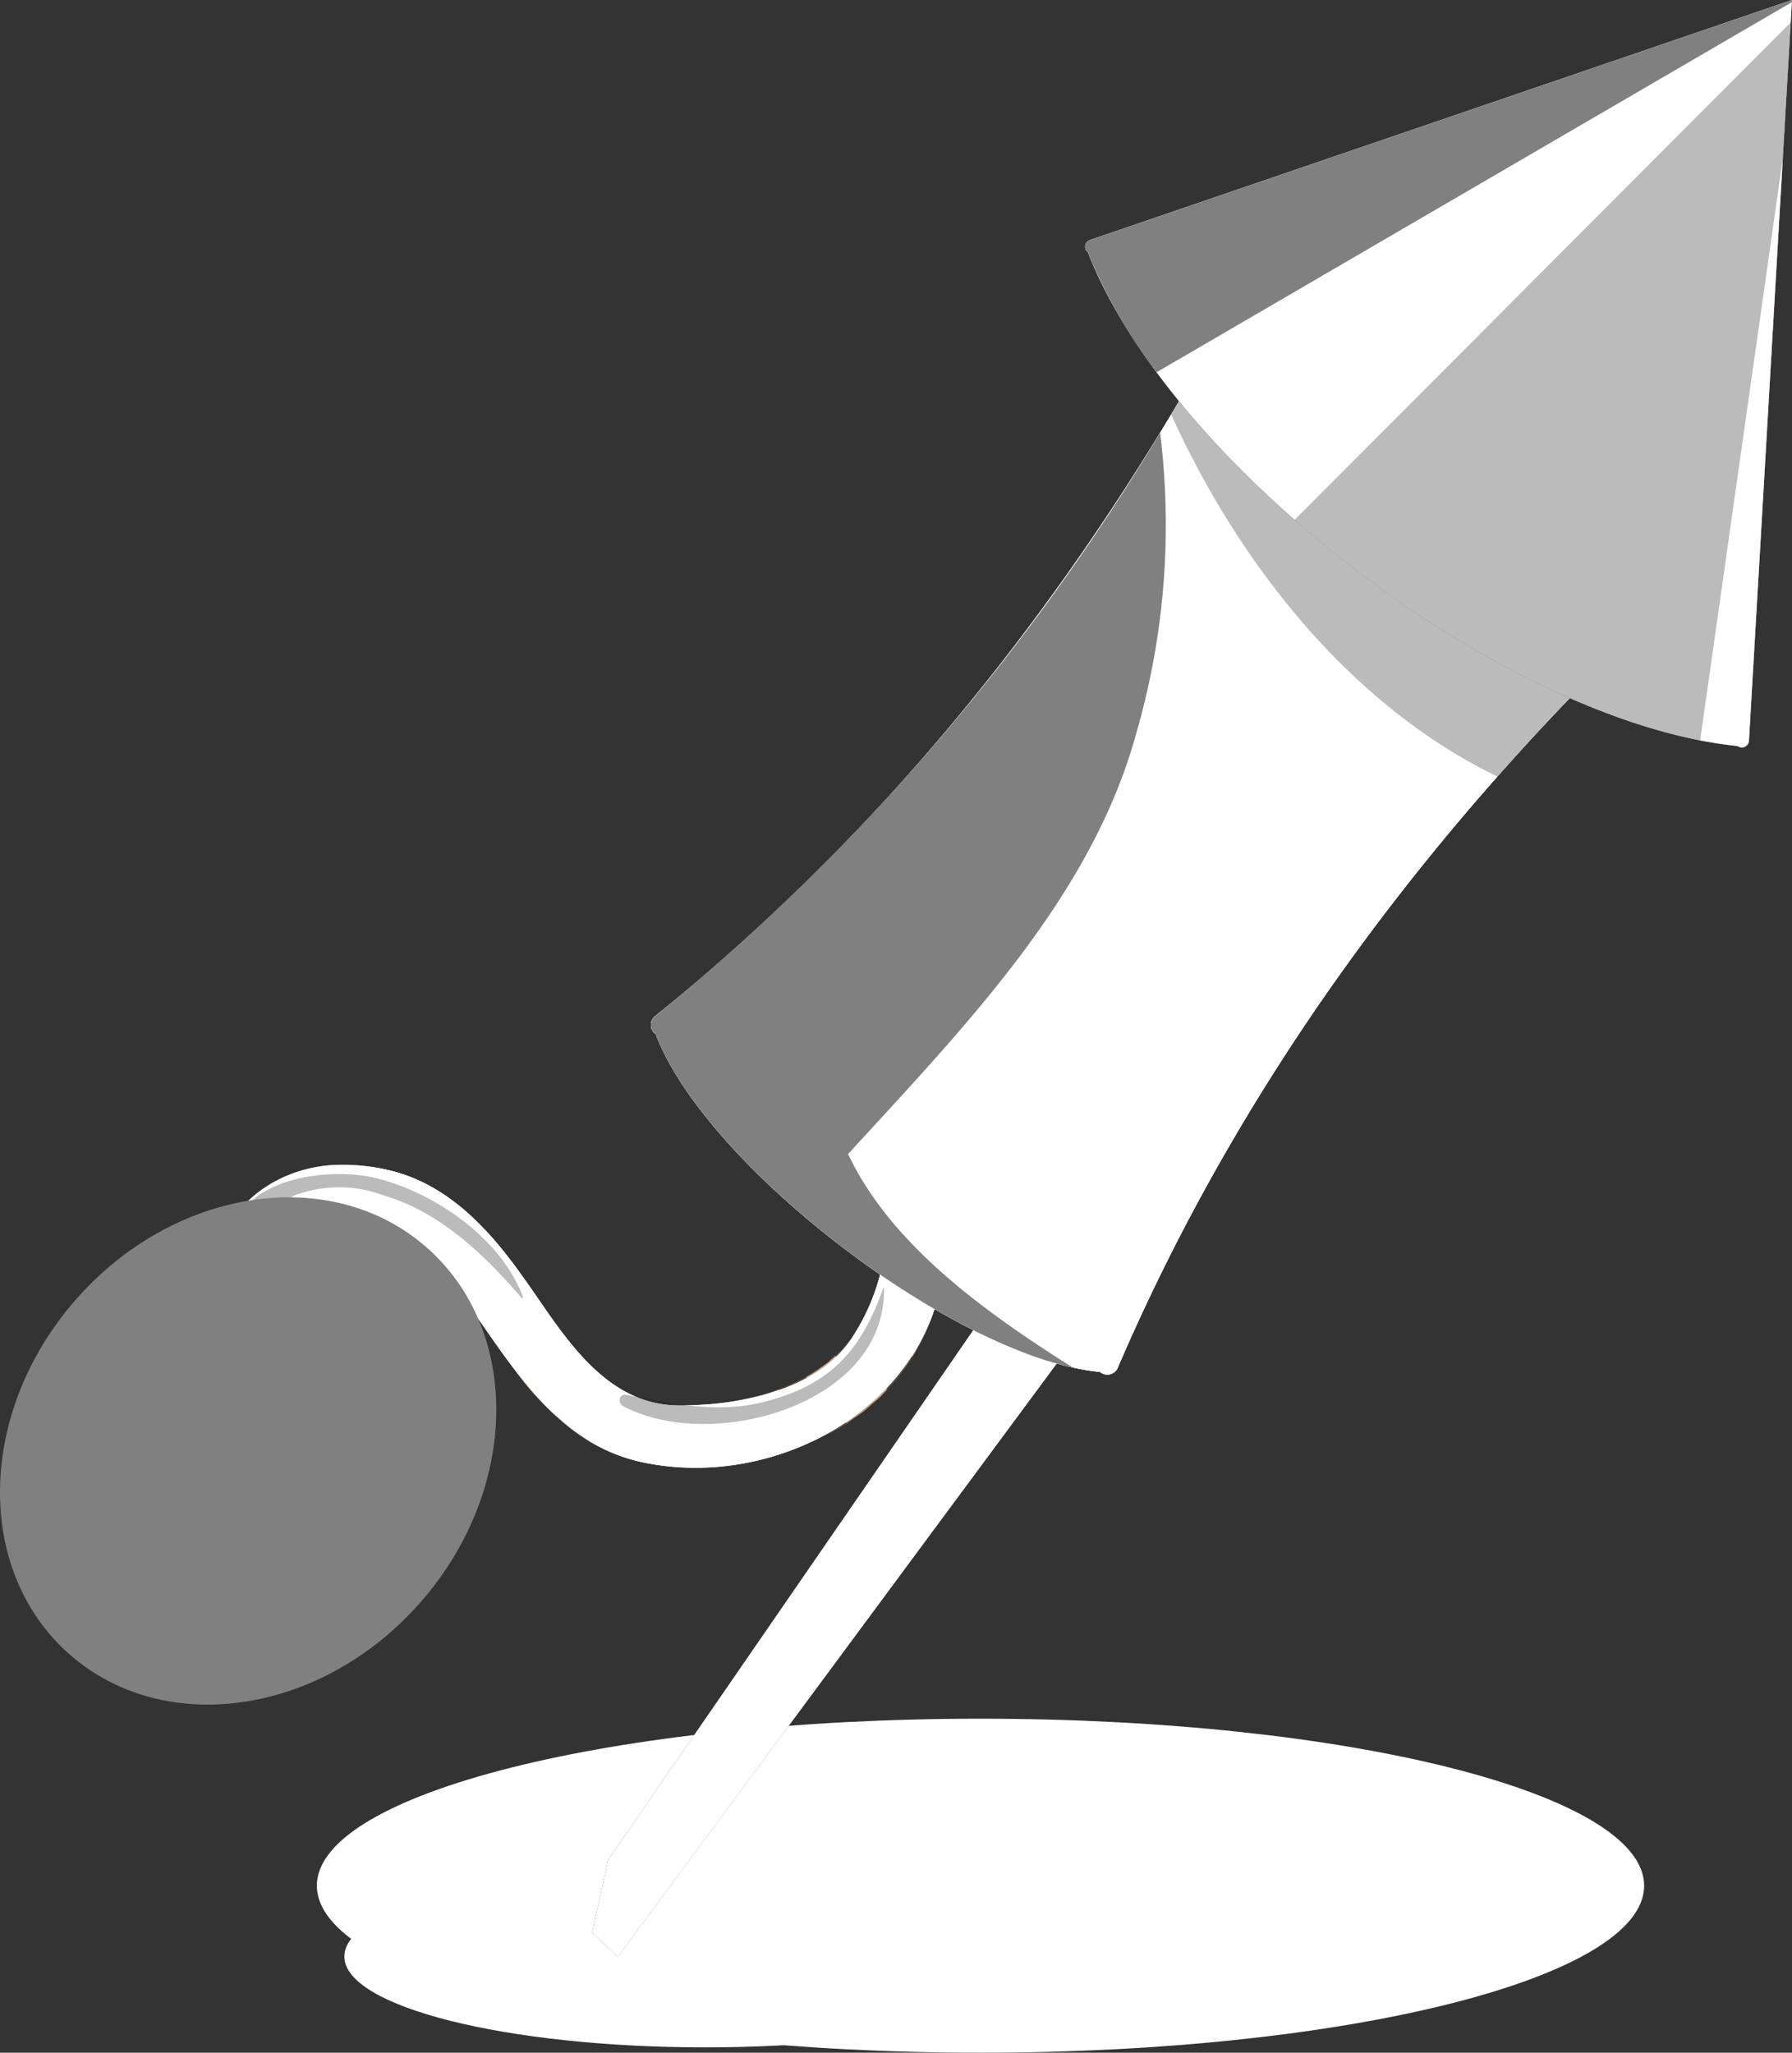 <svg xmlns="http://www.w3.org/2000/svg" xmlns:xlink="http://www.w3.org/1999/xlink" width="82.628" height="94.645" viewBox="0 0 82.628 94.645"><rect x="0" y="0" width="82.628" height="94.645" fill="#333333" stroke="none"/><defs><style>.a,.b,.e,.f,.g,.o,.r,.s,.w{mix-blend-mode:multiply;}.a,.b,.d,.e,.f,.g,.h,.i,.m,.o,.r,.s,.t,.v,.w,.x{isolation:isolate;}.a{fill:url(#a);}.b{fill:url(#b);}.c{fill:#ba9b88;}.d,.i{fill:#1d1d1b;}.d{opacity:0.6;}.d,.h,.i,.m,.t,.v,.x{mix-blend-mode:overlay;}.e{fill:url(#c);}.f{fill:url(#d);}.g{fill:url(#e);}.h{fill:#fff;}.h,.i{opacity:0.3;}.j{fill:#ad0000;}.k{fill:#de0000;}.l{fill:#f5ec00;}.m{fill:url(#f);}.n{fill:#803914;}.o{fill:url(#g);}.p{fill:#c9c9c9;}.q{fill:#a12525;}.r{fill:url(#h);}.s{fill:url(#i);}.t{fill:url(#j);}.u{fill:#ba2525;}.v{fill:url(#k);}.w{fill:url(#l);}.x{fill:url(#m);}</style><radialGradient id="a" cx="0.5" cy="0.5" r="1.987" gradientTransform="translate(0.374 -320.519) scale(0.252 0.252)" gradientUnits="objectBoundingBox"><stop offset="0" stop-color="#b5b5b5"/><stop offset="0.264" stop-color="#d3d3d3"/><stop offset="0.536" stop-color="#ebebeb"/><stop offset="0.789" stop-color="#f9f9f9"/><stop offset="1" stop-color="#fff"/></radialGradient><radialGradient id="b" cx="0.5" cy="0.5" r="1.987" gradientTransform="translate(0.374 -174.712) scale(0.252 0.252)" gradientUnits="objectBoundingBox"><stop offset="0" stop-color="#e8e8e8"/><stop offset="0.09" stop-color="#ebebeb"/><stop offset="0.585" stop-color="#f9f9f9"/><stop offset="1" stop-color="#fff"/></radialGradient><radialGradient id="c" cx="0.461" cy="0.484" r="0.858" gradientTransform="matrix(-0.497, 0.791, -0.643, -0.612, -11.705, 26.418)" gradientUnits="objectBoundingBox"><stop offset="0.7" stop-color="#fff"/><stop offset="0.835" stop-color="#c78907"/><stop offset="0.869" stop-color="#d19e34"/><stop offset="0.944" stop-color="#ebd5a6"/><stop offset="1" stop-color="#fff"/></radialGradient><radialGradient id="d" cx="0.599" cy="0.497" r="0.443" gradientTransform="matrix(-0.497, 0.791, -0.643, -0.612, -11.911, 26.249)" xlink:href="#c"/><radialGradient id="e" cx="0.507" cy="0.725" r="0.87" gradientTransform="matrix(-0.507, 0.791, -0.655, -0.612, -19.989, 46.957)" xlink:href="#c"/><radialGradient id="f" cx="0.5" cy="0.5" r="0.452" gradientTransform="matrix(-0.769, -0.659, -0.795, 0.888, 15.264, 5.509)" gradientUnits="objectBoundingBox"><stop offset="0" stop-color="#ff9c9c"/><stop offset="1" stop-color="gray"/></radialGradient><radialGradient id="g" cx="0.937" cy="-0.826" r="1.367" gradientTransform="matrix(1.058, 0.659, -0.926, 0.752, -0.584, 3.633)" gradientUnits="objectBoundingBox"><stop offset="0" stop-color="#522900"/><stop offset="0.102" stop-color="#5e3711"/><stop offset="0.306" stop-color="#7d5e3f"/><stop offset="0.593" stop-color="#b09d8a"/><stop offset="0.949" stop-color="#f4f2ef"/><stop offset="1" stop-color="#fff"/></radialGradient><radialGradient id="h" cx="0.939" cy="0.016" r="0.548" gradientTransform="matrix(-0.858, -0.605, -0.652, 0.796, -9.68, -3.149)" xlink:href="#g"/><radialGradient id="i" cx="-0.495" cy="-0.29" r="1.674" gradientTransform="matrix(-0.858, -0.605, -0.652, 0.796, -6.822, -2.224)" gradientUnits="objectBoundingBox"><stop offset="0.7" stop-color="#fff"/><stop offset="0.835" stop-color="#aba28f"/><stop offset="0.906" stop-color="#cdc7bc"/><stop offset="1" stop-color="#fff"/></radialGradient><radialGradient id="j" cx="-1.018" cy="0.802" r="1.379" gradientTransform="matrix(-1.447, -0.605, -1.1, 0.796, -20.787, -5.224)" gradientUnits="objectBoundingBox"><stop offset="0" stop-color="#fff"/><stop offset="0.142" stop-color="#f8f8f8"/><stop offset="0.344" stop-color="#e5e5e5"/><stop offset="0.583" stop-color="#c6c6c6"/><stop offset="0.848" stop-color="#9b9b9b"/><stop offset="1" stop-color="gray"/></radialGradient><radialGradient id="k" cx="0.17" cy="-0.949" r="1.428" gradientTransform="matrix(-0.842, -0.605, -0.64, 0.796, -13.003, -4.266)" xlink:href="#j"/><radialGradient id="l" cx="-1.013" cy="-0.879" r="2.607" gradientTransform="matrix(-0.842, -0.605, -0.64, 0.796, -10.88, -3.574)" xlink:href="#c"/><radialGradient id="m" cx="-1.471" cy="0.468" r="4.674" gradientTransform="matrix(-0.419, -0.605, -0.319, 0.796, -8.145, -3.318)" xlink:href="#j"/></defs><g transform="translate(-325.89 -274.59)"><path class="a" d="M375.067,364.8c0-2.315-7.455-4.191-16.65-4.191s-16.649,1.876-16.649,4.191,7.454,4.189,16.649,4.189S375.067,367.11,375.067,364.8Z"/><path class="b" d="M401.7,361.535c0-4.253-13.7-7.7-30.6-7.7s-30.6,3.447-30.6,7.7,13.7,7.7,30.6,7.7S401.7,365.788,401.7,361.535Z"/><path class="c" d="M367.773,337.448a7.157,7.157,0,0,0,.418-.694,9.993,9.993,0,0,0,1.03-2.646,12.732,12.732,0,0,0,.314-3.9,16.22,16.22,0,0,0-.9-4.281,18.069,18.069,0,0,0-3.436-5.851,3.908,3.908,0,0,1-1.511,2.559,15.361,15.361,0,0,1,2.306,4.222,13.527,13.527,0,0,1,.755,3.539,9.93,9.93,0,0,1-.242,3.048,7.259,7.259,0,0,1-.75,1.947,5.432,5.432,0,0,1-.3.5c-.079.11-.122.164-.122.164l2.276,1.629S367.663,337.6,367.773,337.448Z"/><path class="d" d="M367.439,323.261c-.079-.146-.2-.334-.309-.527s-.224-.382-.317-.522-.153-.228-.153-.228l-.663-.2c-.35-.106-.831-.2-1.3-.3a3.811,3.811,0,0,1-.773.945c.057.007.113.016.178.026a12.816,12.816,0,0,1,1.406.317c.526.133,1.018.325,1.416.465.2.074.356.138.466.188s.175.076.175.076S367.516,323.408,367.439,323.261Z"/><path class="d" d="M369.016,327.151s-.229-.16-.574-.4a14.462,14.462,0,0,0-1.28-.765,14.056,14.056,0,0,0-1.3-.611,4.457,4.457,0,0,0-.431-.174l-.166-.06s-.166-.334-.348-.664-.384-.642-.384-.642.245.068.613.175a12.822,12.822,0,0,1,1.357.481c.508.2.975.442,1.351.63s.606.338.606.338.158.415.3.834C368.89,326.725,369.016,327.151,369.016,327.151Z"/><path class="d" d="M369.562,331.084s-.176-.228-.444-.541-.672-.7-1.056-1.057c-.417-.351-.807-.672-1.128-.894s-.532-.356-.532-.356l-.05-.226c-.035-.133-.1-.31-.147-.488-.1-.361-.23-.709-.23-.709s.056.026.158.077.245.125.406.222c.325.194.8.456,1.218.768a12.312,12.312,0,0,1,1.17.925c.31.283.517.474.517.474s.018.109.031.281.037.39.055.618.023.45.031.621S369.562,331.084,369.562,331.084Z"/><path class="d" d="M368.929,335.1s-.089-.28-.238-.668a10.674,10.674,0,0,0-.683-1.344,9.816,9.816,0,0,0-.831-1.165c-.245-.3-.408-.473-.408-.473s0-.089,0-.226-.007-.318-.01-.5a3.6,3.6,0,0,0-.034-.5c-.011-.138-.018-.231-.018-.231s.189.16.476.421a13.233,13.233,0,0,1,.984,1.047,11.276,11.276,0,0,1,.871,1.216c.215.357.354.615.354.615a2.25,2.25,0,0,1-.05.286c-.04.17-.091.4-.142.623a5.293,5.293,0,0,1-.178.619C368.967,334.992,368.929,335.1,368.929,335.1Z"/><path class="d" d="M367.605,337.677l-.787-.564s-.013-.173-.037-.435a9.492,9.492,0,0,0-.179-.935,5.779,5.779,0,0,0-.279-.863c-.089-.225-.147-.37-.147-.37s.033-.078.072-.2.1-.291.151-.456.083-.341.12-.468.048-.213.048-.213.132.2.325.531a9.714,9.714,0,0,1,.6,1.3,9.172,9.172,0,0,1,.371,1.462c.062.417.09.719.09.719C367.964,337.185,367.605,337.677,367.605,337.677Z"/><path class="c" d="M347.561,334.861l2.257-1.648s.206.282.563.783.827,1.206,1.407,1.983a11.734,11.734,0,0,0,2.117,2.273,5.424,5.424,0,0,0,2.94,1.13c.534.037,1.2-.025,1.816-.05a14.534,14.534,0,0,0,1.762-.278,9.415,9.415,0,0,0,2.831-1.092,5.844,5.844,0,0,0,.511-.347c.081-.054.158-.108.235-.162s.136-.119.2-.179c.131-.113.252-.218.364-.318s.2-.212.278-.3a3.5,3.5,0,0,0,.369-.439l.119-.167,2.274,1.629s-.058.082-.168.234a5.439,5.439,0,0,1-.522.622c-.117.127-.246.275-.393.425s-.328.287-.509.447c-.092.08-.187.165-.286.249s-.211.15-.321.228c-.224.15-.449.331-.706.475a12.174,12.174,0,0,1-3.662,1.426,17.932,17.932,0,0,1-2.135.338,19.922,19.922,0,0,1-2.256.049,8.27,8.27,0,0,1-2.388-.535,8.415,8.415,0,0,1-2.053-1.163,14.208,14.208,0,0,1-2.658-2.816c-.643-.863-1.118-1.57-1.458-2.052Z"/><path class="d" d="M366.776,338.686s.047-.412.066-.794c.008-.4-.024-.779-.024-.779l.787.564s-.187.271-.391.525S366.776,338.686,366.776,338.686Z"/><path class="d" d="M363.214,341.1s.147-.253.338-.618a12.043,12.043,0,0,0,.555-1.4,8.468,8.468,0,0,0,.285-1.393c.034-.379.037-.615.037-.615a7.251,7.251,0,0,0,.9-1.015s.046.234.092.613a7.856,7.856,0,0,1-.314,2.888c-.122.407-.224.688-.224.688a2.9,2.9,0,0,1-.253.146c-.155.088-.362.2-.567.315a4.251,4.251,0,0,1-.576.273Z"/><path class="d" d="M359.335,342.066s.191-.2.481-.5a12.022,12.022,0,0,0,.946-1.152,9.649,9.649,0,0,0,.771-1.207c.087-.165.159-.3.212-.4s.072-.154.072-.154l.651-.276a3.262,3.262,0,0,0,.427-.222c.116-.06.191-.1.191-.1s-.061.232-.176.6a10.468,10.468,0,0,1-.579,1.3,14.78,14.78,0,0,1-.8,1.264c-.123.181-.232.3-.3.4s-.122.151-.122.151l-.885.183C359.777,342.011,359.335,342.066,359.335,342.066Z"/><path class="d" d="M355.245,341.952s.284-.117.668-.311a7.051,7.051,0,0,0,1.259-.853c.4-.334.779-.727,1.048-.995s.437-.46.437-.46,1.481-.178,1.467-.215c0,0-.037.053-.1.146s-.152.228-.274.372c-.236.292-.576.689-.944,1.089-.369.373-.767.737-1.078,1.015a4.46,4.46,0,0,1-.549.449s-.119-.006-.3-.011a6.19,6.19,0,0,1-.664-.054,5.405,5.405,0,0,1-.666-.11Z"/><path class="d" d="M351.506,339.882l.2.014c.123.011.3.025.515.029a7.765,7.765,0,0,0,1.513-.1,5.1,5.1,0,0,0,.744-.177,4.532,4.532,0,0,0,.6-.223c.171-.077.3-.14.39-.19l.142-.084a4.315,4.315,0,0,0,.629.152c.319.058.652.084.652.084s-.045.043-.123.107-.193.166-.339.281a5.819,5.819,0,0,1-1.208.718,6.313,6.313,0,0,1-1.458.447,4.656,4.656,0,0,1-.522.078l-.2.022s-.109-.062-.262-.16-.352-.238-.542-.385C351.849,340.2,351.507,339.88,351.506,339.882Z"/><path class="d" d="M348.992,336.893s.263.065.657.165.922.216,1.446.314a13.007,13.007,0,0,0,1.425.187c.19.018.349.018.458.019l.171,0,.158.155c.1.086.225.209.358.318a6.543,6.543,0,0,0,.539.407s-.061.012-.163.035a4.42,4.42,0,0,1-.44.068,7.831,7.831,0,0,1-1.418.028,12.511,12.511,0,0,1-1.482-.19c-.41-.074-.68-.137-.68-.137s-.277-.341-.532-.687S348.992,336.893,348.992,336.893Z"/><path class="d" d="M347.561,334.861l.782-.57s.676.15,1.353.325,1.352.335,1.352.335.23.325.463.649l.464.626-.638-.122c-.384-.079-.9-.2-1.418-.328s-1.032-.257-1.422-.353l-.642-.154Z"/><path class="c" d="M338.693,339.226,336.2,340.5s-.045-.088-.123-.256-.192-.418-.318-.74a10.423,10.423,0,0,1-.645-2.774,9.459,9.459,0,0,1,.48-4.049,7.165,7.165,0,0,1,1.19-2.129,5.935,5.935,0,0,1,2.051-1.628,6.476,6.476,0,0,1,2.5-.622,8.69,8.69,0,0,1,2.341.213,7.8,7.8,0,0,1,2.085.79,9.2,9.2,0,0,1,1.589,1.117,14.526,14.526,0,0,1,1.871,2c.39.5.592.791.592.791l-2.257,1.648s-.193-.268-.536-.708a11.875,11.875,0,0,0-1.5-1.617,6.273,6.273,0,0,0-1.112-.778,4.821,4.821,0,0,0-1.351-.516,4.661,4.661,0,0,0-3,.2,3.739,3.739,0,0,0-1.832,2.185,6.729,6.729,0,0,0-.323,2.847,7.623,7.623,0,0,0,.471,2.035c.093.232.169.414.228.534S338.693,339.226,338.693,339.226Z"/><path class="d" d="M346.925,334.025s.351.045.705.118.713.148.713.148l-.782.57s-.16-.211-.317-.422S346.925,334.025,346.925,334.025Z"/><path class="d" d="M344.555,331.836a3.788,3.788,0,0,1,.59-.144,5.385,5.385,0,0,1,.641-.086,7.123,7.123,0,0,1,.769-.025,10.962,10.962,0,0,1,1.494.128c.417.061.687.119.687.119s.289.34.559.682.516.689.516.689l-.664-.159c-.4-.092-.928-.205-1.456-.285a10.671,10.671,0,0,0-1.427-.126,5.093,5.093,0,0,0-.624.012s-.063-.059-.163-.145-.234-.188-.367-.294-.276-.191-.379-.262Z"/><path class="d" d="M341.793,331.089s.042-.042.113-.116a2.725,2.725,0,0,1,.323-.3,6.829,6.829,0,0,1,1.175-.786c.235-.12.482-.237.727-.34.242-.086.484-.159.7-.214.42-.1.721-.145.721-.145s.111.051.27.146.374.209.571.351.4.272.536.385.234.186.234.186-.3-.015-.722-.006c-.217.01-.462.024-.716.054a7.959,7.959,0,0,0-.788.141,5.339,5.339,0,0,0-1.3.493c-.332.187-.524.318-.524.318a1.516,1.516,0,0,0-.207-.044c-.126-.018-.3-.063-.459-.079A5.282,5.282,0,0,0,341.793,331.089Z"/><path class="d" d="M339.375,331.893s0-.059,0-.163a3.227,3.227,0,0,1,.033-.414,3.836,3.836,0,0,1,.435-1.3,5.065,5.065,0,0,1,.936-1.221,4.31,4.31,0,0,1,.4-.363l.161-.129s.126-.011.316-.016.434.008.681.025.485.047.661.075.294.053.294.053l-.179.09a4.643,4.643,0,0,0-.455.255,6.862,6.862,0,0,0-1.216.91,4.552,4.552,0,0,0-.509.568,3.173,3.173,0,0,0-.344.527,2.488,2.488,0,0,0-.18.383c-.033.093-.053.144-.053.144a3.145,3.145,0,0,0-.516.245A2.891,2.891,0,0,0,339.375,331.893Z"/><path class="d" d="M338.05,334.234a5.87,5.87,0,0,1-.815-1.832,5.515,5.515,0,0,1-.148-1.525,4.264,4.264,0,0,1,.052-.545c.023-.137.036-.21.036-.21a6.072,6.072,0,0,1,1.428-1.078,2.7,2.7,0,0,1,.3-.149,4.547,4.547,0,0,0-.348.684,4.77,4.77,0,0,0-.365,1.5,4.591,4.591,0,0,0,.124,1.38,4.973,4.973,0,0,0,.177.562s-.031.072-.085.18-.111.254-.168.406-.1.31-.137.423S338.05,334.234,338.05,334.234Z"/><path class="d" d="M338.013,337.237s-.2-.133-.505-.361a8.269,8.269,0,0,1-1.034-.971,8.016,8.016,0,0,1-.9-1.216,5.05,5.05,0,0,1-.256-.456c-.056-.114-.091-.178-.091-.178a8.543,8.543,0,0,1,.228-.948,8.18,8.18,0,0,1,.338-.929s.012.073.045.2.08.306.143.511a7.026,7.026,0,0,0,.626,1.386,7.33,7.33,0,0,0,1.265,1.586s0,.344.039.69a4.516,4.516,0,0,0,.064.47C338,337.15,338.013,337.237,338.013,337.237Z"/><path class="d" d="M338.693,339.226l-.861.443a8.723,8.723,0,0,1-1.259-.6,9.765,9.765,0,0,1-.836-.556c-.228-.168-.375-.289-.375-.289s-.108-.46-.176-.928c-.036-.231-.056-.469-.075-.645l-.019-.294s.182.227.485.53a8.713,8.713,0,0,0,1.142.983,7.935,7.935,0,0,0,1.22.723c.346.158.567.243.567.243Z"/><path class="e" d="M369.113,334.521c1.42-5.016-.484-10.554-3.921-14.433a3.909,3.909,0,0,1-1.517,2.551,14.815,14.815,0,0,1,2.568,5.007,9.828,9.828,0,0,1-1.03,8.567c-1.582,2.511-5.325,3.2-8.03,3.179-3.543-.029-5.4-3.436-7.216-5.974-1.561-2.192-3.538-4.329-6.285-4.9a8.688,8.688,0,0,0-1.387-.182,4.79,4.79,0,0,1,.61,2.884c2.533.548,4.1,2.813,5.511,4.854,1.79,2.576,3.783,5.2,7.022,5.92C361.02,343.234,367.518,340.156,369.113,334.521Z"/><path class="f" d="M369.113,334.521c1.42-5.016-.484-10.554-3.921-14.433a3.909,3.909,0,0,1-1.517,2.551,14.815,14.815,0,0,1,2.568,5.007,9.828,9.828,0,0,1-1.03,8.567c-1.582,2.511-5.325,3.2-8.03,3.179-3.543-.029-5.4-3.436-7.216-5.974-1.561-2.192-3.538-4.329-6.285-4.9a8.688,8.688,0,0,0-1.387-.182,4.79,4.79,0,0,1,.61,2.884c2.533.548,4.1,2.813,5.511,4.854,1.79,2.576,3.783,5.2,7.022,5.92C361.02,343.234,367.518,340.156,369.113,334.521Z"/><path class="g" d="M338.693,339.226,336.2,340.5s-.045-.088-.123-.256-.192-.418-.318-.74a10.423,10.423,0,0,1-.645-2.774,9.459,9.459,0,0,1,.48-4.049,7.165,7.165,0,0,1,1.19-2.129,5.935,5.935,0,0,1,2.051-1.628,6.476,6.476,0,0,1,2.5-.622,8.69,8.69,0,0,1,2.341.213,7.8,7.8,0,0,1,2.085.79,9.2,9.2,0,0,1,1.589,1.117,14.526,14.526,0,0,1,1.871,2c.39.5.592.791.592.791l-2.257,1.648s-.193-.268-.536-.708a11.875,11.875,0,0,0-1.5-1.617,6.273,6.273,0,0,0-1.112-.778,4.821,4.821,0,0,0-1.351-.516,4.661,4.661,0,0,0-3,.2,3.739,3.739,0,0,0-1.832,2.185,6.729,6.729,0,0,0-.323,2.847,7.623,7.623,0,0,0,.471,2.035c.093.232.169.414.228.534S338.693,339.226,338.693,339.226Z"/><path class="h" d="M358.065,342.01c2.686-.027,5.652-.651,7.5-2.753a.02.02,0,0,0-.025-.03c-2.124.969-4.008,2.118-6.385,2.411-3.057.372-4.857-1.244-7.5-2.225a.083.083,0,0,0-.1.124C352.865,341.368,355.931,342.029,358.065,342.01Z"/><path class="h" d="M365.913,326.151a7.181,7.181,0,0,0-1.495-4.242,3.759,3.759,0,0,1-.495.529c.821,1.17,1.151,2.528,1.862,3.746A.072.072,0,0,0,365.913,326.151Z"/><path class="i" d="M336.736,332.248c1.029-.806,1.456-1.937,2.734-2.543a5.857,5.857,0,0,1,4.1,0c2.616.768,4.636,2.718,6.371,4.728a.037.037,0,0,0,.063-.036c-.979-2.667-3.979-4.762-6.673-5.462-2.316-.6-6.736-.037-6.853,3.165A.165.165,0,0,0,336.736,332.248Z"/><path class="i" d="M366.651,333.966c0-.016-.025-.018-.029-.005-1.01,2.876-2.423,4.479-5.474,5.261-2.2.558-4.234.088-6.392-.323-.325-.061-.391.385-.139.522C358.638,341.581,366.77,339.407,366.651,333.966Z"/><path class="i" d="M365.182,320.159a4.107,4.107,0,0,1-.3.968,14.328,14.328,0,0,1,1.021,1.116,15.581,15.581,0,0,1,3.031,6.982.01.01,0,0,0,.02,0A13.787,13.787,0,0,0,365.182,320.159Z"/><path class="h" d="M338.318,339.251c.049-1.718-.564-3.233-.229-5.012.465-2.466,2.281-2.89,4.371-3.447.029-.009.021-.046,0-.057-4.524-2.065-6.773,5.785-4.567,8.627C338.009,339.515,338.311,339.47,338.318,339.251Z"/><path class="j" d="M337.867,347.936l-1.267-4.8-3.584,3.284,1.145-5.841-3.394-.214,3-1.536-1.342-2.633,2.389.053-.425-3.519,2.13,2.97,2.8-.893-.574,3.15,4.286.507-3.022,1.831,4.955,1.985-4.975-.19,1.93,5.426-2.719-3Zm-1.068-5.479,1.135,4.3,1.135-2.925,1.888,2.083-1.5-4.21,3.4.131-3.674-1.472,2.74-1.66-3.617-.428.535-2.933-2.473.789L334.92,334.1l.3,2.521-2.2-.049,1.229,2.413-2.137,1.1,2.483.156-1.012,5.158Z"/><path class="k" d="M336.7,342.8l1.2,4.55,1.232-3.173,2.3,2.542-1.714-4.818,4.189.161-4.314-1.728,2.881-1.746-3.951-.467.555-3.042-2.637.841-1.791-2.5.365,3.02-2.294-.051,1.286,2.523-2.567,1.315,2.939.185-1.079,5.5,3.4-3.113Z"/><path class="l" d="M336.2,338.4l-.193-1.424.969,1.3.8-.555-.314,1.733,2.333-.018-1.743.93,2.493,1.047-2.1-.141.957,2.306-1.143-1.33-.422,1.723-.619-2.92-1.719,1.578.52-2.663-1.5.317,1.191-.826-.553-1.086Z"/><path class="m" d="M345.29,348.455c4.541-5.188,4.657-12.512.262-16.358s-11.638-2.76-16.179,2.429-4.657,12.51-.261,16.357S340.75,353.644,345.29,348.455Z"/><path class="n" d="M354.375,364.815l23.7-32.029-3.124-2.939-21.023,30.5-.728,3.348Z"/><path class="o" d="M354.375,364.815l23.7-32.029-3.124-2.939-21.023,30.5-.728,3.348Z"/><path class="h" d="M378.071,332.786,376.5,331.3l-22.58,33.072.46.439Z"/><path class="p" d="M383.887,286.5c-6.819,13.281-15.906,25.386-27.758,34.918a.522.522,0,0,0,0,.864c2.35,6.152,13.927,14.948,20.483,15.564a.523.523,0,0,0,.833-.234c6.007-13.973,15.234-25.972,26.2-36.1Z"/><path class="q" d="M386.473,288.468l17.17,13.046a122.976,122.976,0,0,0-8.763,8.94C390.568,304.454,388.689,297,386.473,288.468Z"/><path class="q" d="M361.481,316.771a98.735,98.735,0,0,0,7.594-7.957c1.31,8.064,4.8,16.022,11.807,21.646q-1.86,3.486-3.441,7.152a.522.522,0,0,1-.832.235,14.423,14.423,0,0,1-3.689-.969C366.781,330.553,361.271,323.448,361.481,316.771Z"/><path class="q" d="M380.327,292.969c1.075,3.5,2.189,6.86,3.429,10.182,1.515,4.639,2.837,9.908,6.431,12.974q-2.831,3.663-5.342,7.574a51.909,51.909,0,0,1-10.151-22.067Q377.706,297.429,380.327,292.969Z"/><path class="r" d="M383.887,286.5c-6.819,13.281-15.906,25.386-27.758,34.918a.522.522,0,0,0,0,.864c2.35,6.152,13.927,14.948,20.483,15.564a.523.523,0,0,0,.833-.234c6.007-13.973,15.234-25.972,26.2-36.1Z"/><path class="s" d="M383.887,286.5c-6.819,13.281-15.906,25.386-27.758,34.918a.522.522,0,0,0,0,.864c2.35,6.152,13.927,14.948,20.483,15.564a.523.523,0,0,0,.833-.234c6.007-13.973,15.234-25.972,26.2-36.1Z"/><path class="h" d="M403.341,301.283l.3.23c-10.968,10.129-20.2,22.128-26.2,36.1a.523.523,0,0,1-.833.234c-.156-.014-.317-.038-.479-.062C381.874,323.734,390.967,310.226,403.341,301.283Z"/><path class="i" d="M379.89,293.7q2.116-3.533,4-7.2l19.757,15.011a123.571,123.571,0,0,0-8.713,8.885C388.338,307.2,383.135,300.846,379.89,293.7Z"/><path class="t" d="M356.129,321.42a103.078,103.078,0,0,0,23.252-26.878,34.519,34.519,0,0,1-1.118,13.926c-2.065,7.484-7.885,13.453-13.269,19.333,1.937,4.089,6.093,7.157,10.364,9.844-6.681-1.476-17.025-9.584-19.232-15.361A.522.522,0,0,1,356.129,321.42Z"/><path class="u" d="M406.533,308.743a.329.329,0,0,1-.527.243c-10.635-1.08-26.062-12.8-29.952-22.758a.328.328,0,0,1,.092-.572l32.372-11.066Z"/><path class="v" d="M406.533,308.743a.329.329,0,0,1-.527.243c-10.635-1.08-26.062-12.8-29.952-22.758a.328.328,0,0,1,.092-.572l32.372-11.066Z"/><path class="w" d="M406.533,308.743a.329.329,0,0,1-.527.243c-10.635-1.08-26.062-12.8-29.952-22.758a.328.328,0,0,1,.092-.572l32.372-11.066Z"/><path class="x" d="M376.146,285.656l32.372-11.066-.005.1-29.292,17.063a24.483,24.483,0,0,1-3.167-5.525A.328.328,0,0,1,376.146,285.656Z"/><path class="h" d="M406.533,308.743a.329.329,0,0,1-.527.243c-.561-.057-1.138-.145-1.724-.259l3.814-26.858Z"/><path class="i" d="M385.588,298.556l22.87-22.932-.362,6.245-3.814,26.858C398.341,307.565,391.274,303.54,385.588,298.556Z"/></g></svg>